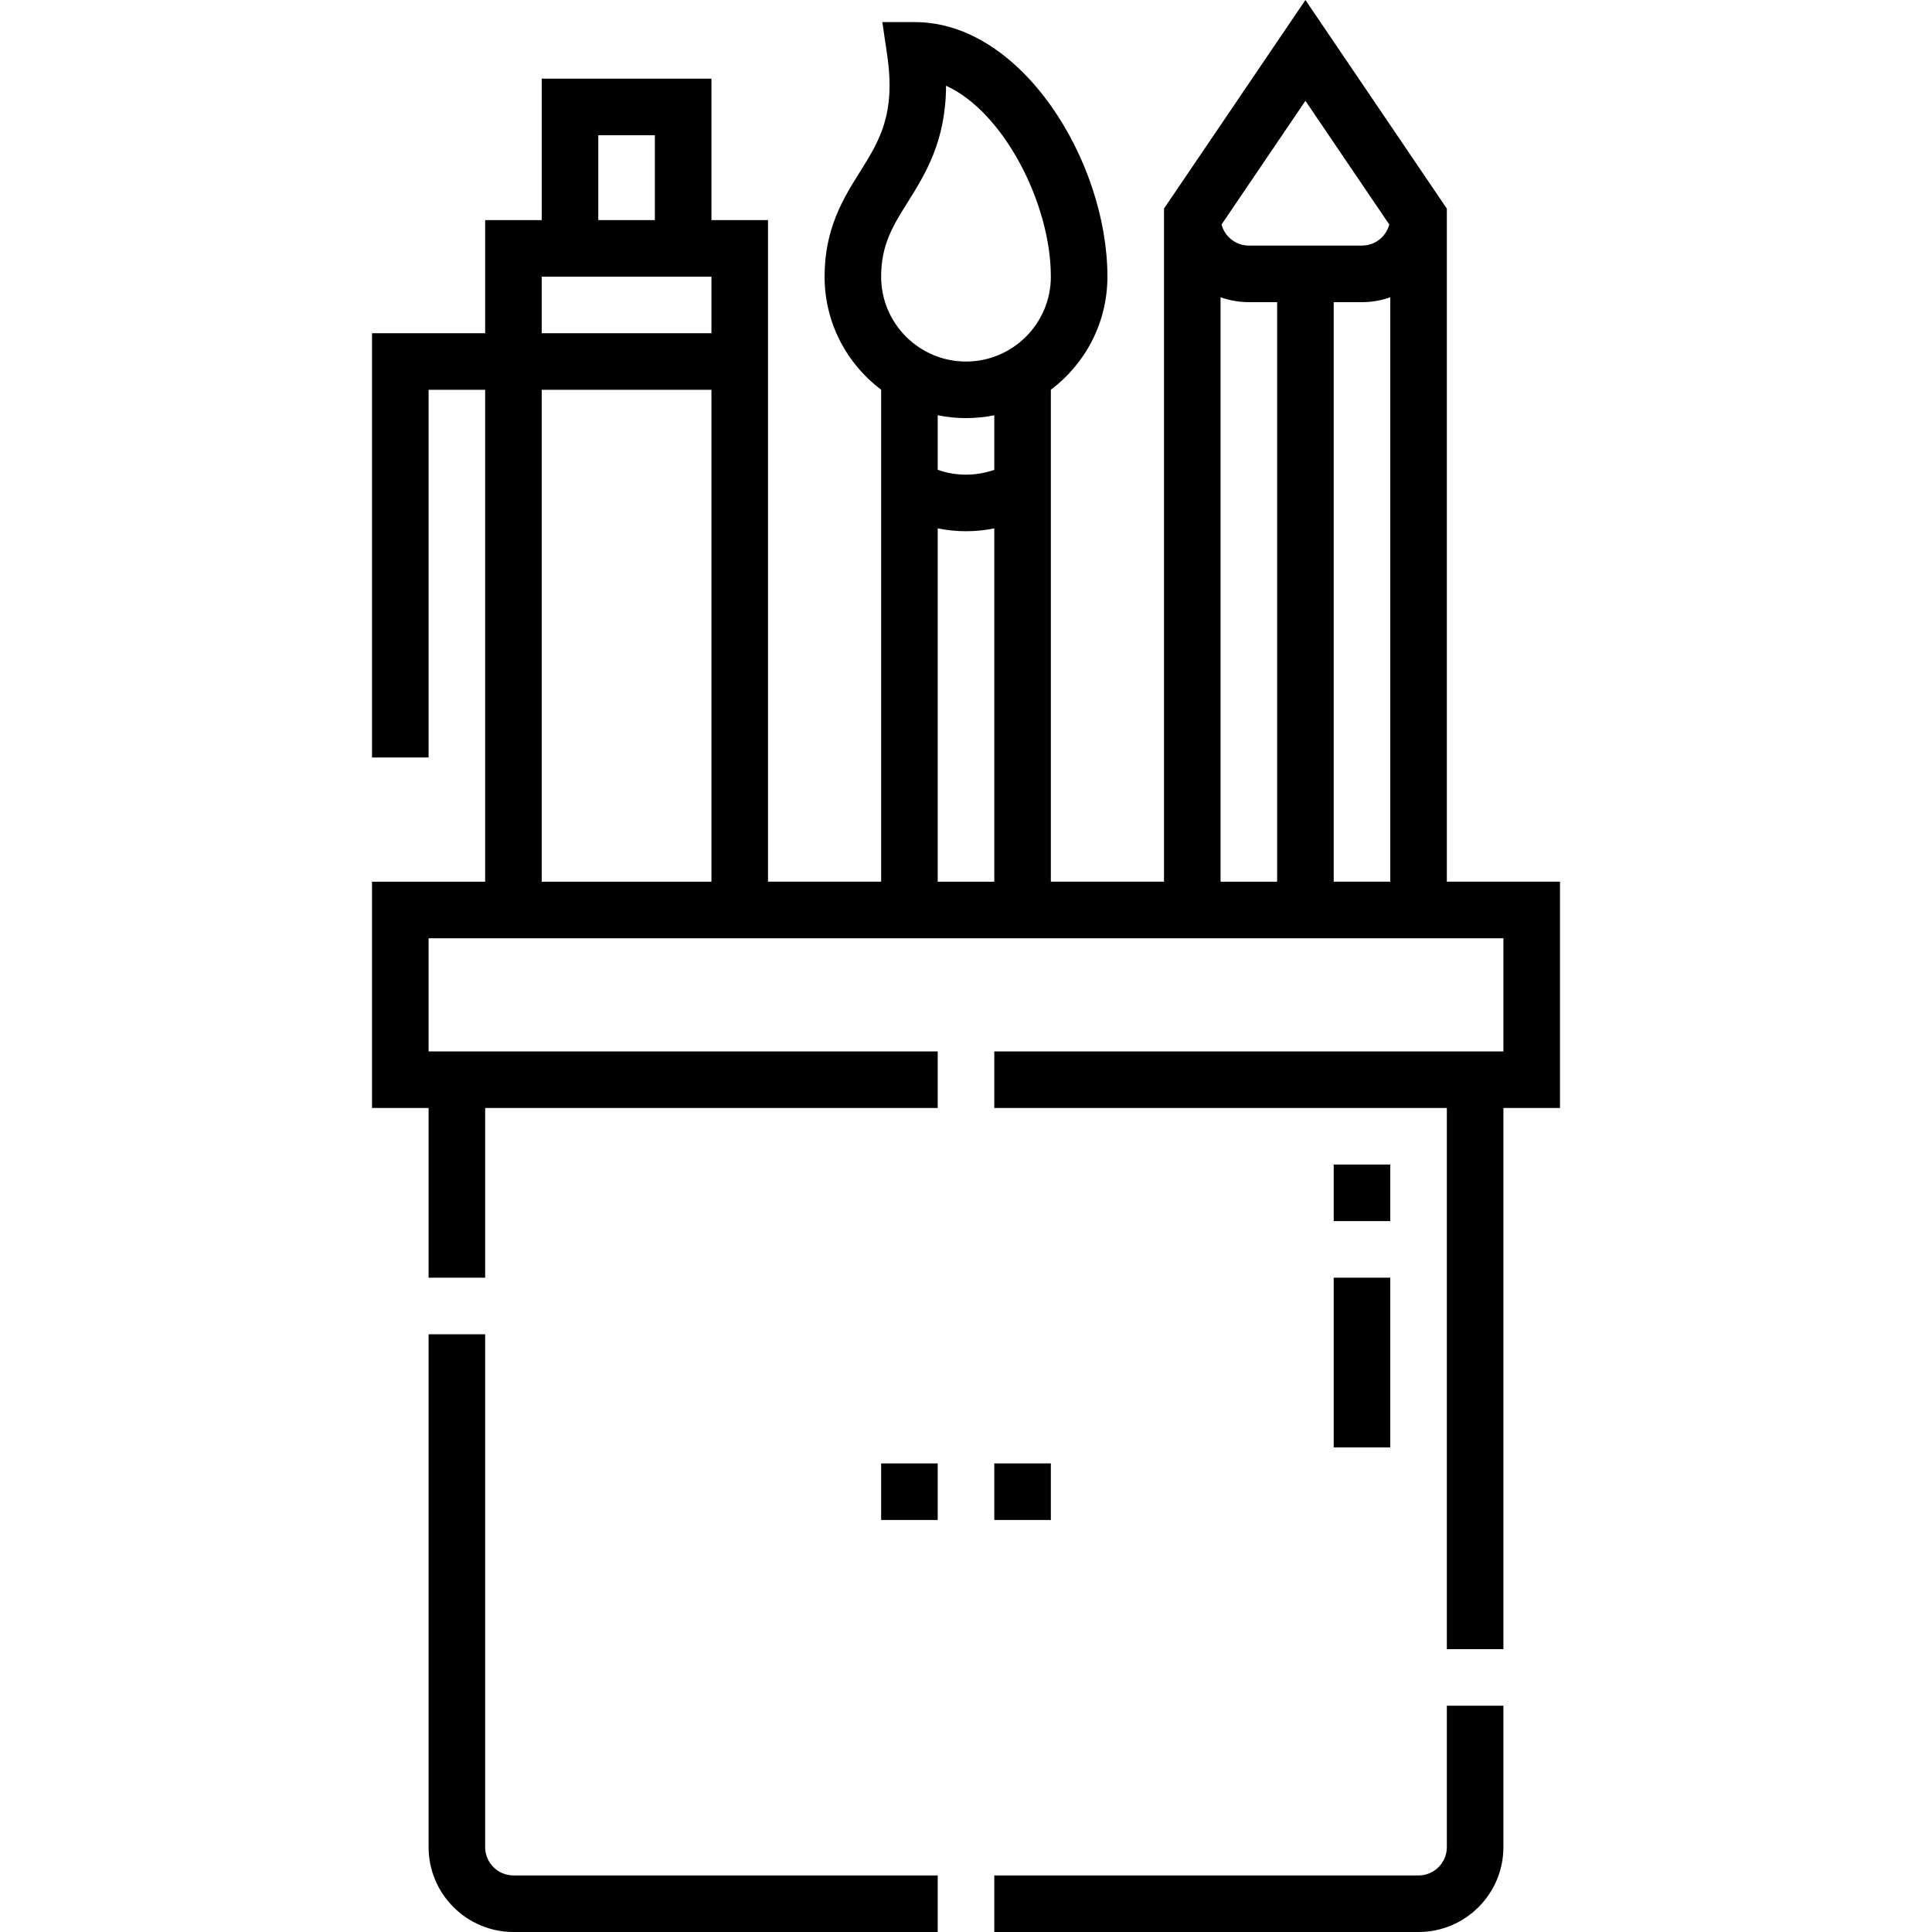 <svg id="Capa_1" enable-background="new 0 0 512.287 512.287" height="512" viewBox="0 0 512.287 512.287" width="512" xmlns="http://www.w3.org/2000/svg"><g><path d="m383.644 489.787c0 4.136-3.364 7.5-7.5 7.5h-112.5v15h112.5c12.406 0 22.5-10.094 22.5-22.5v-37.5h-15z"/><path d="m128.644 489.787v-136.001h-15v136.001c0 12.406 10.094 22.5 22.5 22.5h112.5v-15h-112.5c-4.136 0-7.5-3.364-7.5-7.5z"/><path d="m263.644 388.037h15v15h-15z"/><path d="m233.644 388.037h15v15h-15z"/><path d="m413.643 233.787h-30v-178.474l-37.5-55.313-37.5 55.313v178.474h-29.999v-130.443c9.102-6.848 15-17.737 15-29.98 0-30.573-22.749-67.5-51-67.5h-8.688l1.27 8.596c2.344 15.871-2.072 22.92-7.185 31.083-4.404 7.031-9.396 15.001-9.396 27.821 0 12.242 5.898 23.131 15 29.98v130.443h-30v-175.422h-15v-37.5h-45v37.5h-15v30h-30v112.499h15v-97.499h14.999v130.423h-29.999v60h14.999v45h15v-45h120v-15h-134.999v-30h284.998v30h-134.999v15h120v143.5h15v-143.5h14.999zm-52.5-153.671c2.629 0 5.153-.458 7.5-1.29v154.961h-15v-153.671zm7.241-20.579c-.852 3.206-3.771 5.579-7.241 5.579h-30c-3.471 0-6.39-2.373-7.241-5.579l22.241-32.806zm-44.741 19.289c2.347.833 4.871 1.29 7.5 1.29h7.5v153.671h-15zm-82.891-25.32c4.563-7.286 10.044-16.035 10.102-30.769 15.174 6.846 27.79 31.141 27.79 50.628 0 12.407-10.094 22.5-22.5 22.5s-22.5-10.093-22.5-22.5c0-8.511 3.136-13.519 7.108-19.859zm15.392 57.359c2.568 0 5.076-.261 7.5-.755v14.465c-4.846 1.713-10.154 1.713-15 0v-14.465c2.424.494 4.932.755 7.5.755zm-7.5 29.235c2.473.503 4.986.761 7.5.761s5.027-.259 7.5-.761v93.687h-15zm-90-104.235h15v22.5h-15zm-15 37.5h45v15h-45zm0 29.999h45v130.423h-45z"/><path d="m353.644 338.787h15v45h-15z"/><path d="m353.644 308.787h15v15h-15z"/></g></svg>